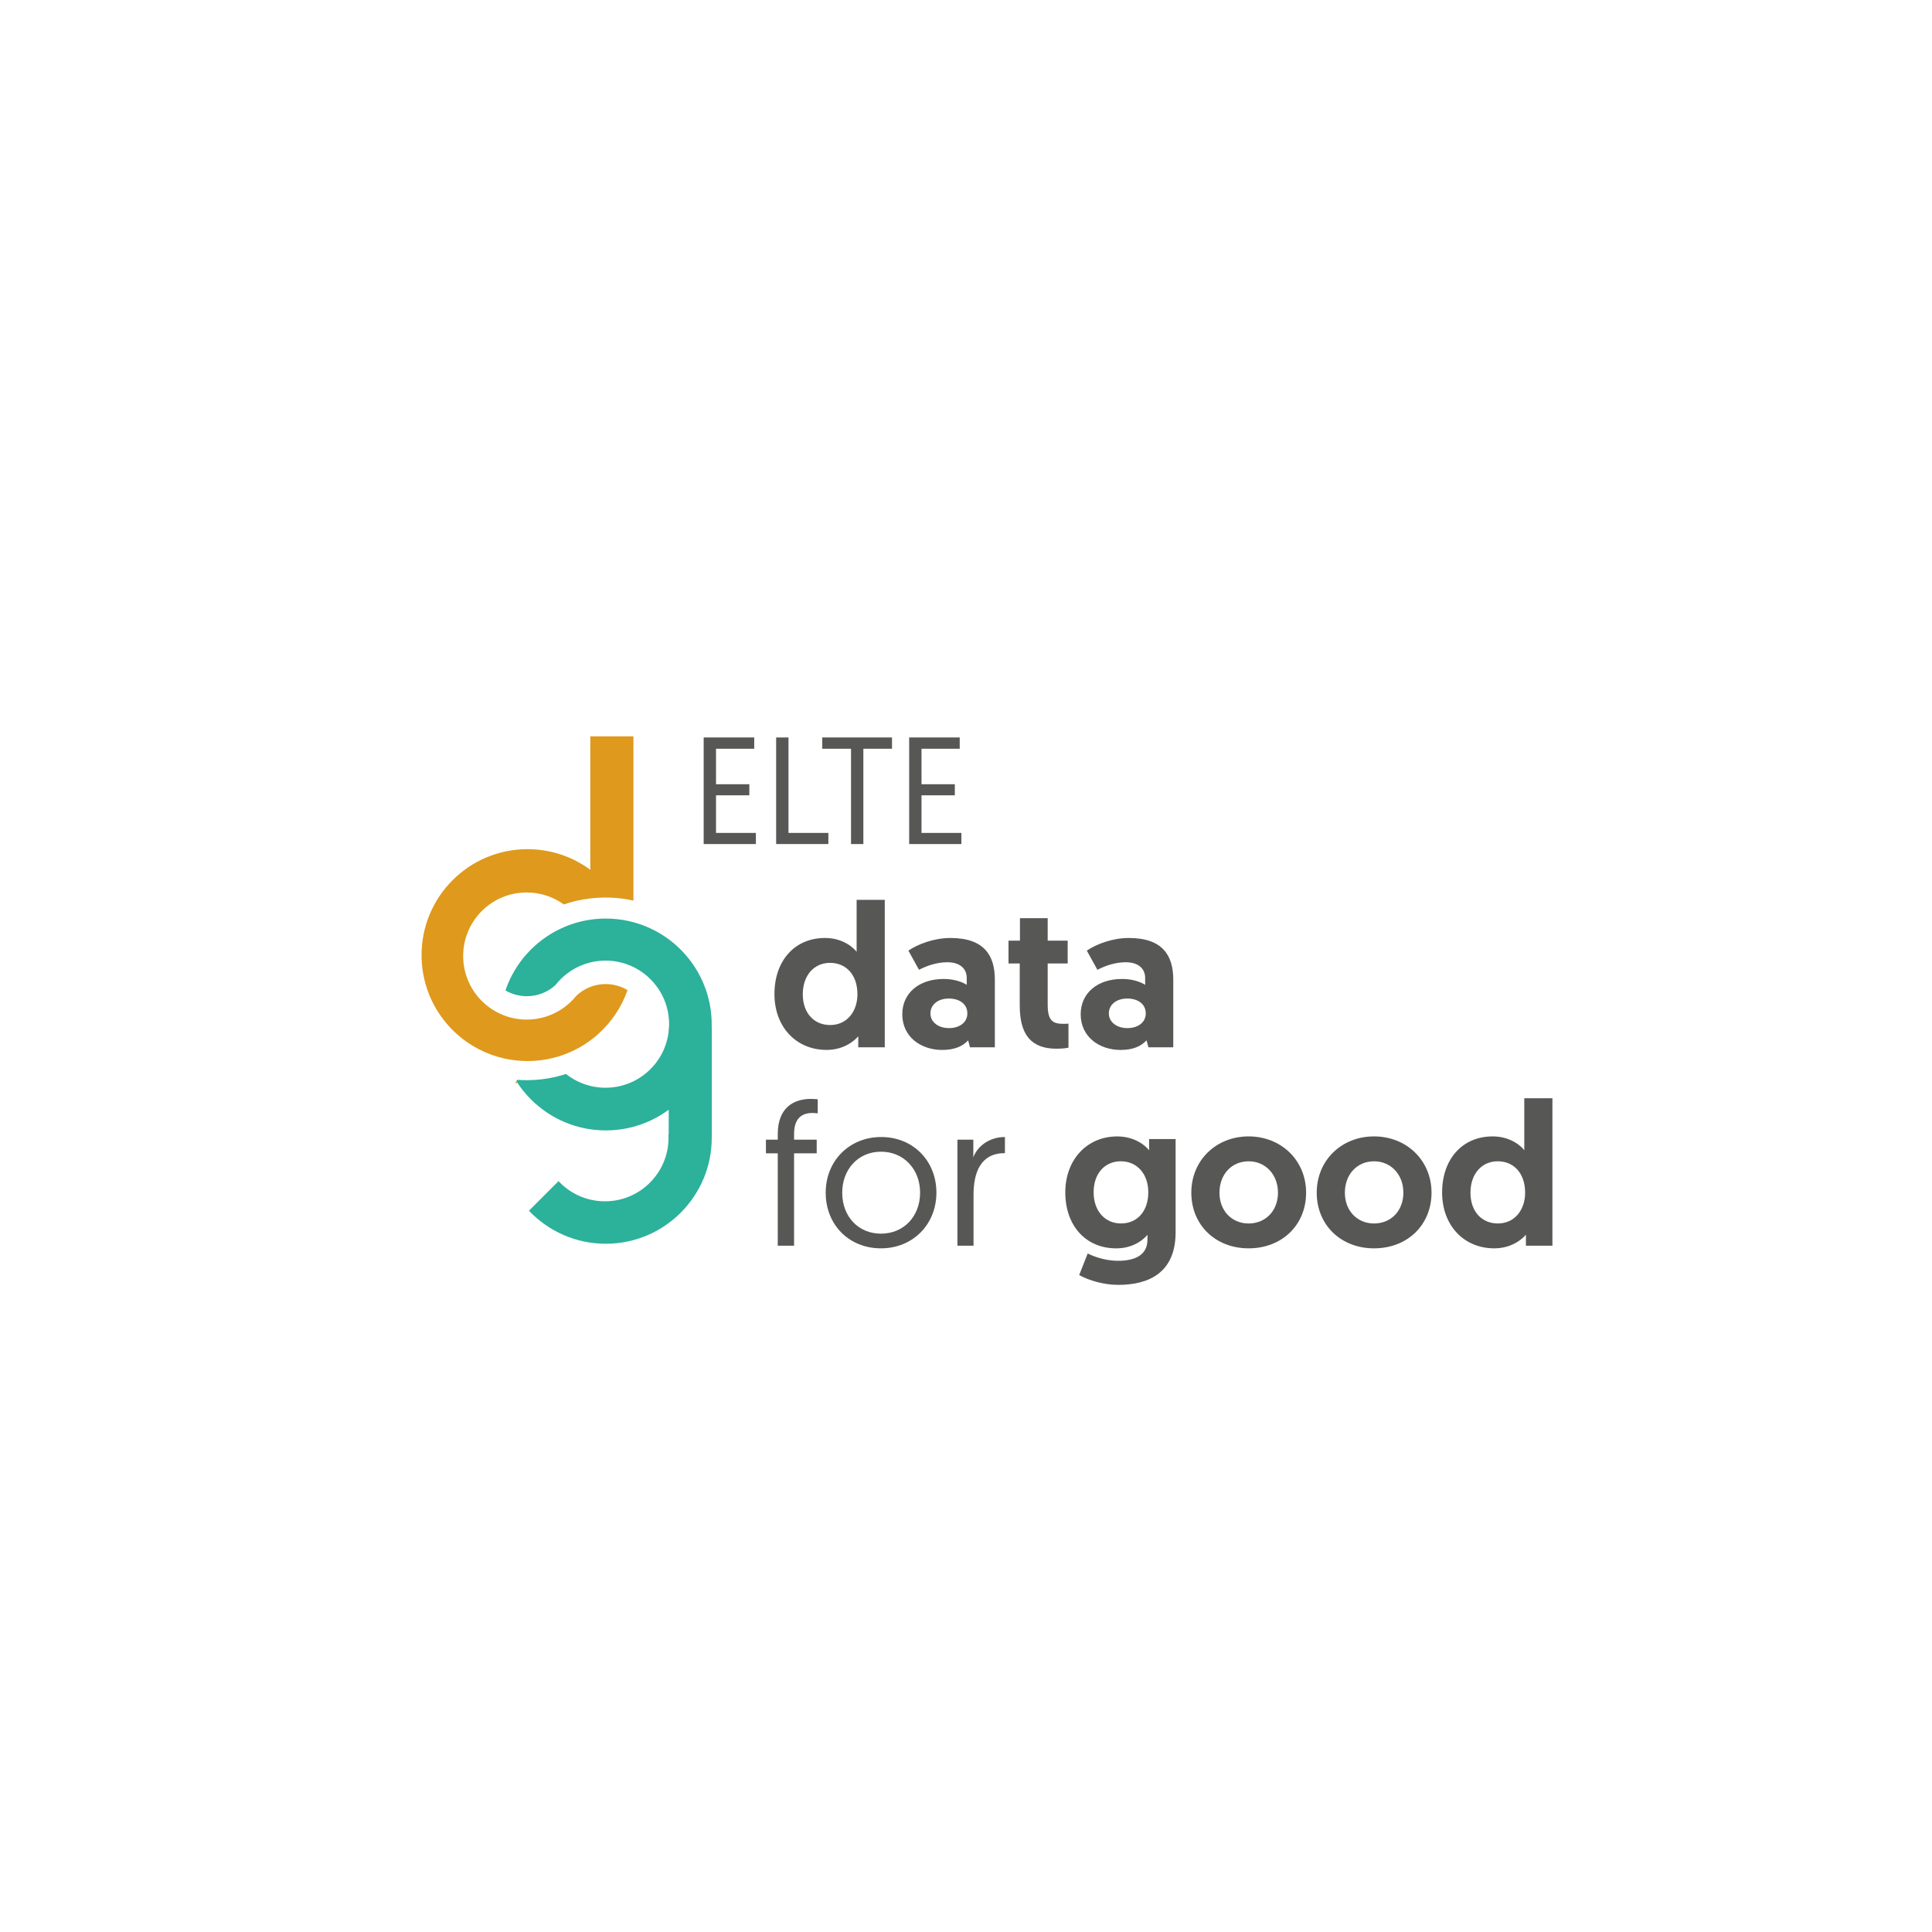 <?xml version="1.0" encoding="utf-8"?>
<!-- Generator: Adobe Illustrator 25.3.1, SVG Export Plug-In . SVG Version: 6.00 Build 0)  -->
<svg version="1.1" xmlns="http://www.w3.org/2000/svg" xmlns:xlink="http://www.w3.org/1999/xlink" x="0px" y="0px"
	 viewBox="0 0 850.39 850.39" style="enable-background:new 0 0 850.39 850.39;" xml:space="preserve">
<style type="text/css">
	.st0{fill:#575756;}
	.st1{fill:#DF991C;}
	.st2{fill:#2CB19B;}
	.st3{fill:none;}
	.st4{fill:none;stroke:#1D1D1B;stroke-width:0.992;stroke-miterlimit:10;}
	.st5{fill:none;stroke:#1D1D1B;stroke-width:1.208;stroke-miterlimit:10;}
	.st6{fill:#FFFFFF;}
	.st7{fill:none;stroke:#DF991C;stroke-miterlimit:10;}
	.st8{fill:none;stroke:#DF991C;stroke-width:0.606;stroke-miterlimit:10;}
	.st9{fill:none;stroke:#DF991C;stroke-width:0.589;stroke-miterlimit:10;}
	.st10{fill:none;stroke:#DF991C;stroke-width:1.206;stroke-miterlimit:10;}
	.st11{fill:none;stroke:#DF991C;stroke-width:0.726;stroke-miterlimit:10;}
	.st12{fill:none;stroke:#DF991C;stroke-width:0.512;stroke-miterlimit:10;}
</style>
<g id="Layer_1">
	<g>
		<path class="st0" d="M309.74,324.61h22.24v4.96h-16.82v15.61h14.67v4.89h-14.67v16.55h17.55v4.89h-22.98V324.61z"/>
		<path class="st0" d="M341.63,324.61h5.43v42.01h17.55v4.89h-22.98V324.61z"/>
		<path class="st0" d="M374.59,329.57h-12.66v-4.96h30.69v4.96h-12.6v41.94h-5.43V329.57z"/>
		<path class="st0" d="M400.19,324.61h22.24v4.96h-16.82v15.61h14.67v4.89h-14.67v16.55h17.55v4.89h-22.98V324.61z"/>
	</g>
	<g>
		<path class="st0" d="M389.44,460.97h-11.67v-4.85c-1.26,1.53-5.92,6.01-13.91,6.01c-13.46,0-22.98-10.14-22.98-24.59
			c0-14.54,8.79-24.68,22.26-24.68c8.08,0,12.75,4.49,13.91,6.1v-22.89h12.39V460.97z M365.38,423.81
			c-7.18,0-12.03,5.65-12.03,13.82c0,8.35,5.03,13.55,12.03,13.55c7.54,0,12.03-6.1,12.03-13.55
			C377.41,428.84,372.2,423.81,365.38,423.81z"/>
		<path class="st0" d="M415.38,430.9c4.76,0,8.44,1.44,10.14,2.6v-3.05c0-4.13-3.05-6.91-8.53-6.91c-4.67,0-8.98,1.53-12.48,3.32
			l-4.67-8.44c4.22-2.87,11.31-5.56,18.49-5.56c15.08,0,19.57,7.9,19.57,18.4v29.71h-10.95l-0.81-3.05
			c-2.42,2.6-6.01,4.22-11.4,4.22c-9.51,0-17.59-5.83-17.59-15.71C397.16,437.19,404.43,430.9,415.38,430.9z M417.71,452.53
			c4.67,0,8.08-2.51,8.08-6.46c0-4.13-3.41-6.55-8.17-6.55s-8.08,2.69-8.08,6.55S413.04,452.53,417.71,452.53z"/>
		<path class="st0" d="M448.94,404.16h12.21v9.87h8.8v10.05h-8.8v18.13c0,7,2.15,8.44,6.91,8.44c0.81,0,1.26,0,2.24-0.09v10.59
			c0,0-1.88,0.45-5.29,0.45c-11.22,0-16.16-6.28-16.16-19.03v-18.49h-4.94v-10.05h5.03V404.16z"/>
		<path class="st0" d="M493.91,430.9c4.76,0,8.44,1.44,10.14,2.6v-3.05c0-4.13-3.05-6.91-8.53-6.91c-4.67,0-8.98,1.53-12.48,3.32
			l-4.67-8.44c4.22-2.87,11.31-5.56,18.49-5.56c15.08,0,19.57,7.9,19.57,18.4v29.71h-10.95l-0.81-3.05
			c-2.42,2.6-6.01,4.22-11.4,4.22c-9.51,0-17.59-5.83-17.59-15.71C475.69,437.19,482.96,430.9,493.91,430.9z M496.24,452.53
			c4.67,0,8.08-2.51,8.08-6.46c0-4.13-3.41-6.55-8.17-6.55s-8.08,2.69-8.08,6.55S491.58,452.53,496.24,452.53z"/>
	</g>
	<g>
		<path class="st0" d="M342.34,507.65h-5.21v-6.01h5.21v-2.42c0-11.76,7.09-15.53,14.63-15.53c1.53,0,2.96,0.18,2.96,0.18v6.19
			c0,0-1.17-0.18-2.24-0.18c-5.29,0-8.17,2.87-8.17,9.33v2.42h9.96v6.01h-9.96v40.66h-7.18V507.65z"/>
		<path class="st0" d="M387.85,500.47c14.09,0,24.32,10.5,24.32,24.5c0,14-10.41,24.5-24.41,24.5s-24.32-10.32-24.32-24.5
			C363.44,510.88,373.94,500.47,387.85,500.47z M387.76,543.01c10.05,0,17.23-7.63,17.23-18.04c0-10.32-7.18-18.04-17.23-18.04
			s-17.05,7.81-17.05,18.04C370.71,535.48,377.8,543.01,387.76,543.01z"/>
		<path class="st0" d="M442.33,507.56c-10.68,0-13.82,8.44-13.82,18.4v22.35h-7.09v-46.67h7v7.81c1.62-4.67,6.82-8.98,13.91-8.98
			V507.56z"/>
		<path class="st0" d="M478.77,551.72c1.53,0.81,6.91,3.23,13.37,3.23c6.73,0,12.93-2.06,12.93-9.33v-2.15
			c-0.99,1.35-5.56,6.01-13.73,6.01c-13.55,0-22.44-10.14-22.44-24.59c0-14.45,9.51-24.68,22.89-24.68c7.9,0,12.65,4.31,14,6.1
			v-4.94h11.67v41.02c0,17.5-11.4,23.16-25.22,23.16c-6.46,0-13.01-1.97-17.23-4.31L478.77,551.72z M493.31,511.15
			c-7,0-11.94,5.38-11.94,13.64s5.03,13.73,12.03,13.73c7.18,0,12.03-5.38,12.03-13.73C505.43,516.81,500.58,511.15,493.31,511.15z"
			/>
		<path class="st0" d="M549.59,500.2c14.36,0,25.31,10.59,25.31,24.77c0,14.18-10.59,24.5-25.31,24.5
			c-14.63,0-25.22-10.32-25.22-24.5C524.37,510.7,535.32,500.2,549.59,500.2z M549.59,538.53c7.45,0,12.92-5.56,12.92-13.55
			c0-7.99-5.47-13.82-12.92-13.82s-12.83,5.74-12.83,13.82C536.75,532.96,542.23,538.53,549.59,538.53z"/>
		<path class="st0" d="M604.79,500.2c14.36,0,25.31,10.59,25.31,24.77c0,14.18-10.59,24.5-25.31,24.5
			c-14.63,0-25.22-10.32-25.22-24.5C579.57,510.7,590.51,500.2,604.79,500.2z M604.79,538.53c7.45,0,12.92-5.56,12.92-13.55
			c0-7.99-5.47-13.82-12.92-13.82s-12.83,5.74-12.83,13.82C591.95,532.96,597.43,538.53,604.79,538.53z"/>
		<path class="st0" d="M683.32,548.31h-11.67v-4.85c-1.26,1.53-5.92,6.01-13.91,6.01c-13.46,0-22.98-10.14-22.98-24.59
			c0-14.54,8.79-24.68,22.26-24.68c8.08,0,12.74,4.49,13.91,6.1v-22.89h12.38V548.31z M659.27,511.15
			c-7.18,0-12.03,5.65-12.03,13.82c0,8.35,5.03,13.55,12.03,13.55c7.54,0,12.03-6.1,12.03-13.55
			C671.29,516.18,666.09,511.15,659.27,511.15z"/>
	</g>
</g>
<g id="Layer_2">
	<g>
		<path class="st1" d="M294.34,452.9v1.91c0.07-0.63,0.12-1.27,0.14-1.91H294.34z M226.85,476.2c0.13,0.22,0.26,0.43,0.39,0.64
			c0.12-0.19,0.24-0.38,0.37-0.57C227.36,476.24,227.11,476.22,226.85,476.2z"/>
		<path class="st1" d="M294.34,452.9v1.91c0.07-0.63,0.12-1.27,0.14-1.91H294.34z M226.85,476.2c0.13,0.22,0.26,0.43,0.39,0.64
			c0.12-0.19,0.24-0.38,0.37-0.57C227.36,476.24,227.11,476.22,226.85,476.2z"/>
		<path class="st2" d="M313.33,499.89h-0.06c0.01,0.31,0.01,0.62,0.01,0.93c0,25.75-20.88,46.63-46.63,46.63
			c-13.32,0-25.33-5.58-33.83-14.54l13.02-13.02c5.11,5.46,12.37,8.88,20.44,8.88c15.45,0,27.98-12.53,27.98-27.98
			c0-0.51-0.01-1.01-0.05-1.51c0.05-0.02,0.09-0.04,0.13-0.07v-10.76c-0.73,0.54-1.48,1.06-2.24,1.56
			c-7.32,4.77-16.06,7.55-25.44,7.55c-9.64,0-18.6-2.92-26.03-7.94c-5.35-3.61-9.92-8.29-13.37-13.75c0.12-0.19,0.24-0.38,0.37-0.57
			c1.37,0.1,2.74,0.15,4.13,0.15c6.07,0,11.9-0.96,17.37-2.74c1.45,1.16,3.02,2.17,4.68,3.02c3.82,1.95,8.14,3.05,12.72,3.05
			c4.48,0,8.71-1.05,12.47-2.93c5.91-2.95,10.63-7.93,13.25-14.02c1.07-2.49,1.79-5.18,2.09-7.99c0.07-0.63,0.12-1.27,0.14-1.91
			c0.02-0.38,0.03-0.75,0.03-1.13c0-7.54-2.98-14.38-7.83-19.41c-2.35-2.44-5.13-4.45-8.23-5.91c-3.61-1.7-7.65-2.66-11.92-2.66
			c-2.4,0-4.74,0.3-6.97,0.88c-4.81,1.23-9.13,3.72-12.57,7.09c-0.91,0.89-1.76,1.84-2.55,2.85c-0.01,0.01-0.01,0.01-0.01,0.01
			c-3.32,3.01-7.71,4.84-12.53,4.84c-3.43,0-6.65-0.93-9.42-2.55c4.09-12.05,12.98-21.89,24.38-27.23c2.87-1.36,5.9-2.41,9.05-3.16
			c1.29-0.3,2.61-0.56,3.93-0.74c2.22-0.33,4.49-0.5,6.8-0.5c3.43,0,6.79,0.38,10.01,1.08c0.73,0.16,1.45,0.34,2.16,0.53
			c2.87,0.77,5.63,1.81,8.24,3.09c15.52,7.57,26.21,23.5,26.21,41.93c0,0.34-0.01,0.67-0.01,1.01h0.06V499.89z"/>
		<path class="st1" d="M203.87,420.79c0,7.37,2.85,14.07,7.51,19.08c2.52,2.7,5.56,4.9,8.97,6.44c3.51,1.59,7.4,2.47,11.5,2.47
			c2.4,0,4.73-0.3,6.96-0.88c4.98-1.28,9.44-3.9,12.94-7.44c0-0.01,0.01-0.01,0.01-0.01c0.64-0.64,1.25-1.33,1.82-2.04
			c0.01-0.01,0.01-0.02,0.02-0.03c3.36-3.24,7.92-5.24,12.96-5.24c3.53,0,6.84,0.98,9.65,2.68c-2.65,7.57-7.2,14.25-13.08,19.47
			c-3.44,3.06-7.34,5.62-11.59,7.55c-2.91,1.33-5.97,2.36-9.17,3.07h-0.01c-2.17,0.49-4.39,0.82-6.67,0.99
			c-1.16,0.09-2.33,0.13-3.51,0.13c-3.44,0-6.78-0.38-10.01-1.08h-0.01c-3.84-0.84-7.5-2.16-10.92-3.88
			c-15.24-7.67-25.69-23.45-25.69-41.67c0-25.75,20.88-46.63,46.63-46.63c10.35,0,19.92,3.37,27.65,9.08v-58.75h18.98v72.32
			c-2.39-0.55-4.84-0.93-7.34-1.14c-1.65-0.15-3.33-0.22-5.02-0.22c-2.24,0-4.45,0.13-6.63,0.39c-4.03,0.47-7.93,1.37-11.65,2.65
			c-4.6-3.32-10.25-5.27-16.34-5.27C216.39,392.81,203.87,405.34,203.87,420.79z"/>
	</g>
</g>
</svg>
